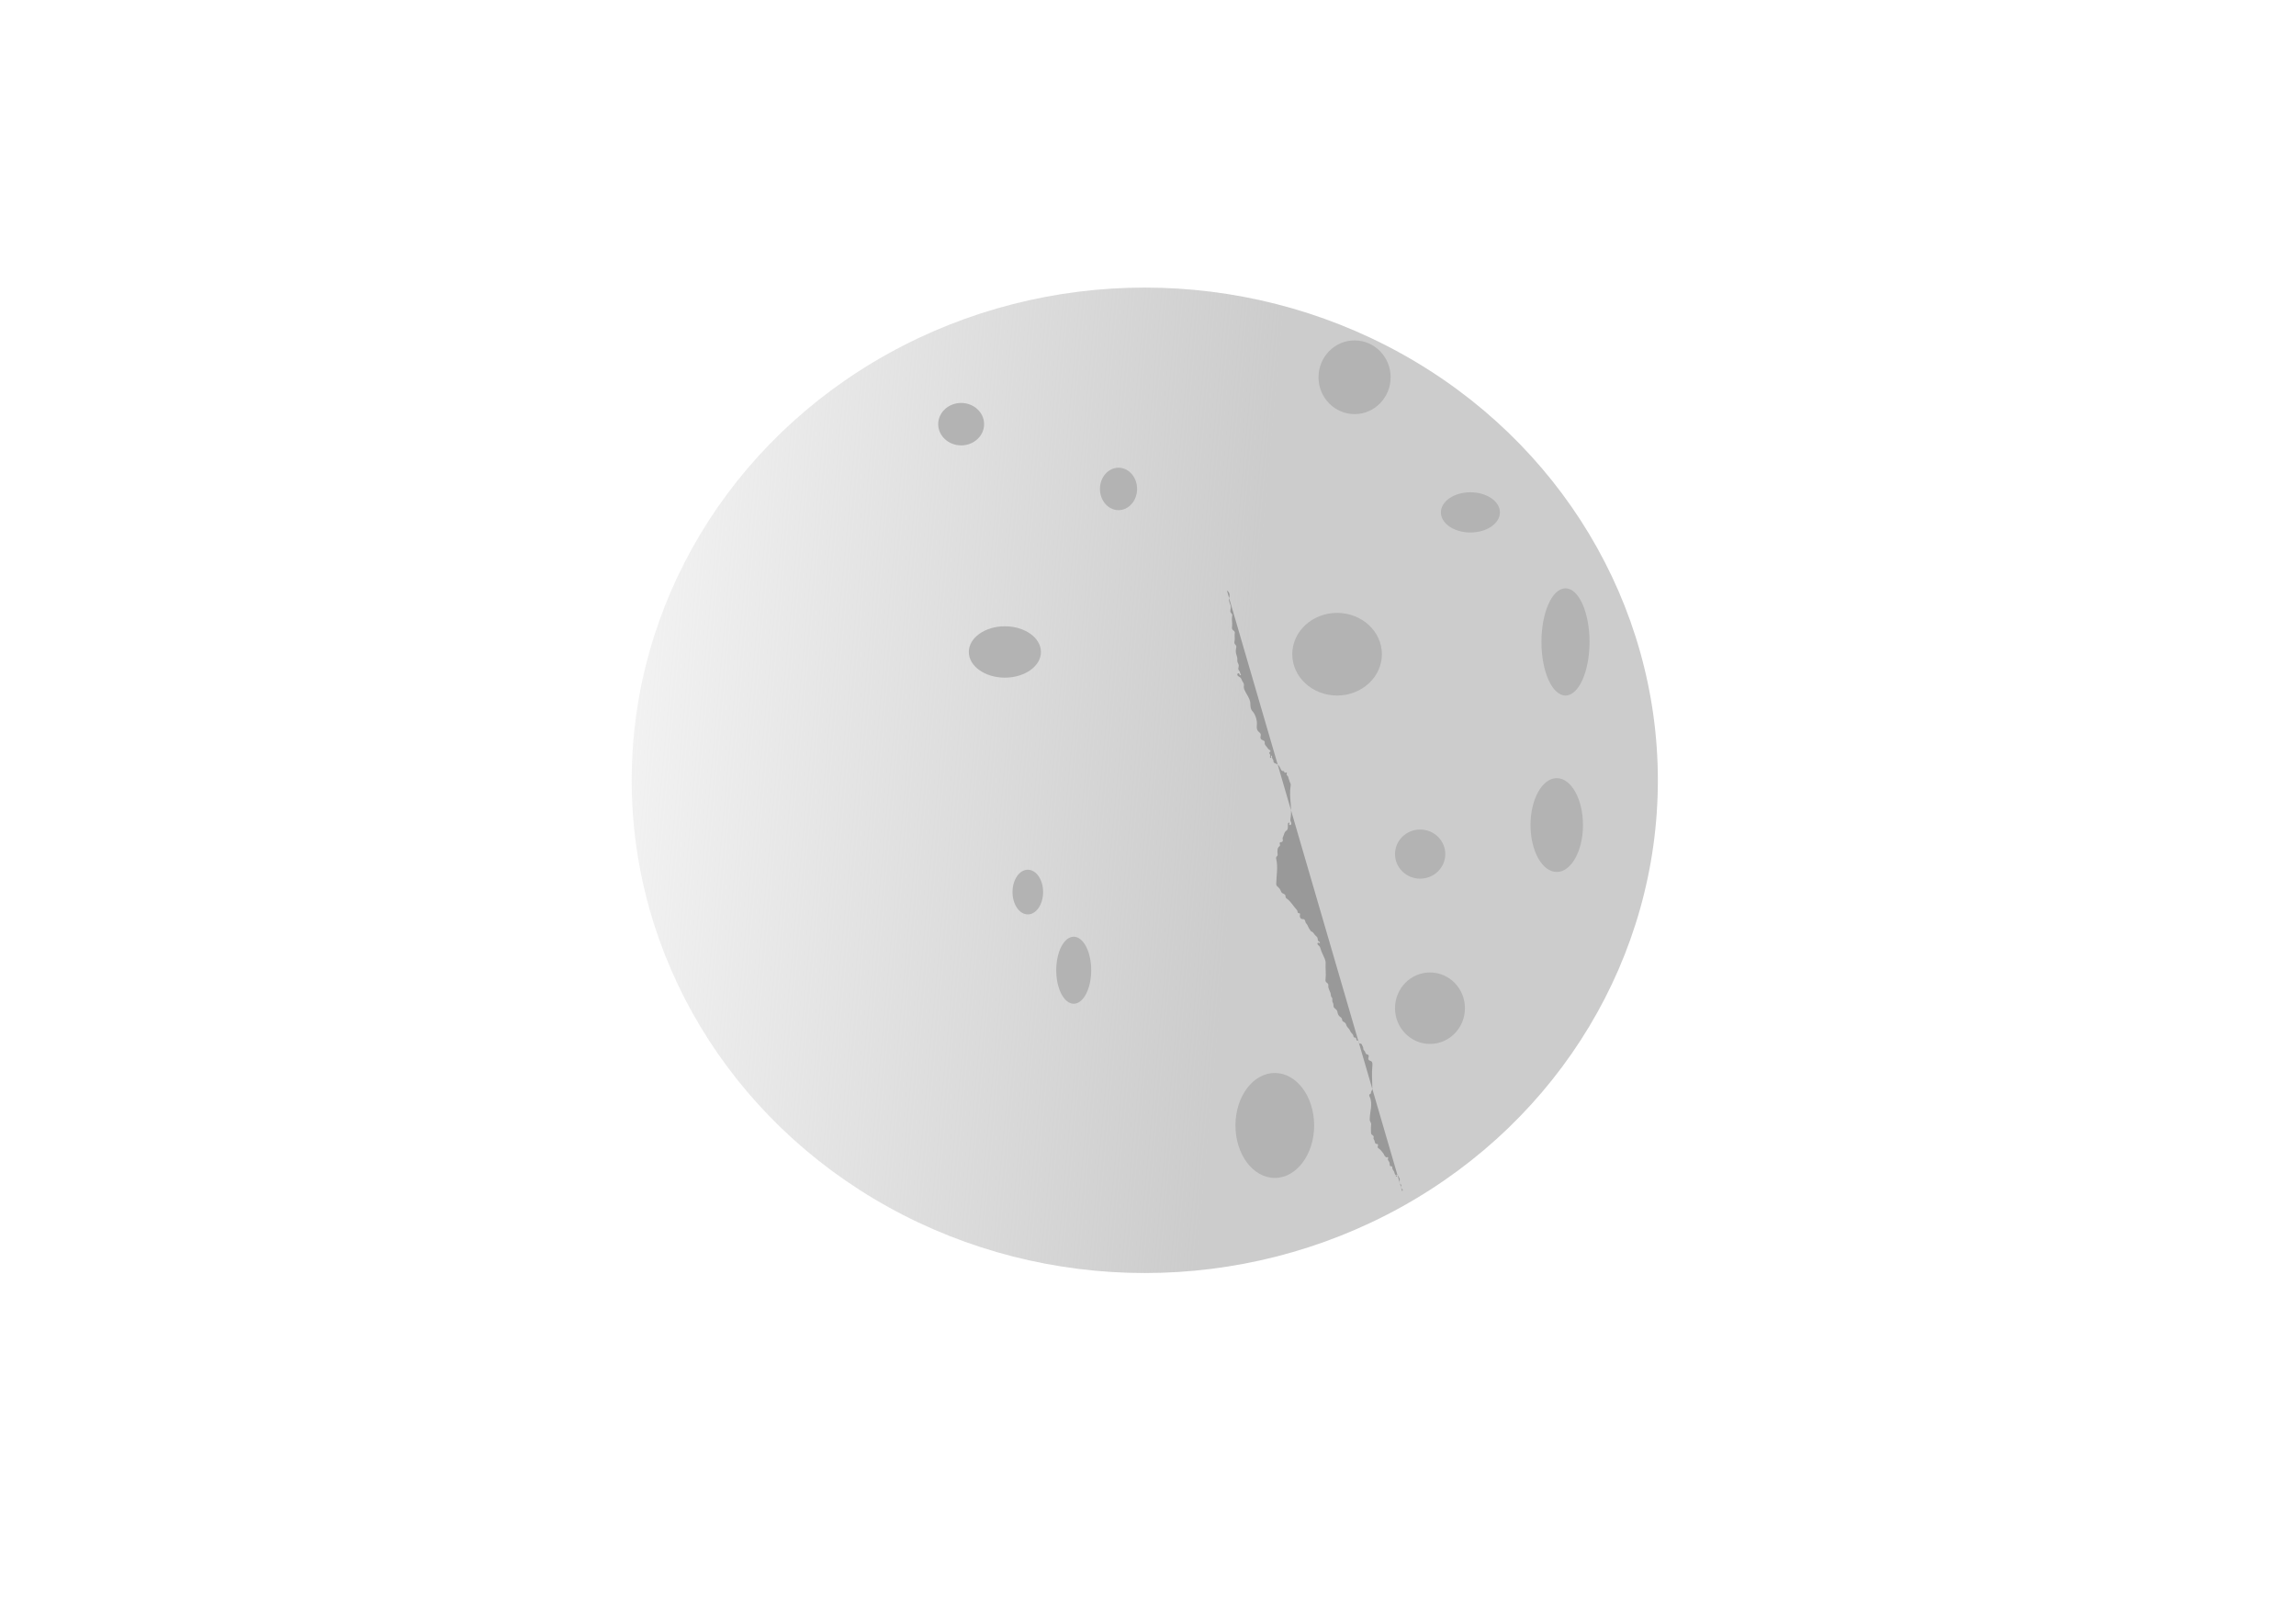<?xml version="1.0" encoding="UTF-8" standalone="no"?>
<!-- Created with Inkscape (http://www.inkscape.org/) -->

<svg
   xmlns:dc="http://purl.org/dc/elements/1.1/"
   xmlns:cc="http://creativecommons.org/ns#"
   xmlns:rdf="http://www.w3.org/1999/02/22-rdf-syntax-ns#"
   xmlns:svg="http://www.w3.org/2000/svg"
   xmlns="http://www.w3.org/2000/svg"
   xmlns:xlink="http://www.w3.org/1999/xlink"
   xmlns:sodipodi="http://sodipodi.sourceforge.net/DTD/sodipodi-0.dtd"
   xmlns:inkscape="http://www.inkscape.org/namespaces/inkscape"
   width="297mm"
   height="210mm"
   viewBox="0 0 297 210"
   version="1.1"
   id="svg8"
   inkscape:version="0.92.2 (5c3e80d, 2017-08-06)"
   sodipodi:docname="luna.svg">
  <defs
     id="defs2">
    <inkscape:path-effect
       effect="spiro"
       id="path-effect878"
       is_visible="true" />
    <inkscape:path-effect
       effect="simplify"
       id="path-effect876"
       is_visible="true"
       steps="1"
       threshold="0"
       smooth_angles="360"
       helper_size="0"
       simplify_individual_paths="false"
       simplify_just_coalesce="false"
       simplifyindividualpaths="false"
       simplifyJustCoalesce="false" />
    <linearGradient
       inkscape:collect="always"
       id="linearGradient870">
      <stop
         style="stop-color:#cccccc;stop-opacity:1;"
         offset="0"
         id="stop866" />
      <stop
         style="stop-color:#cccccc;stop-opacity:0;"
         offset="1"
         id="stop868" />
    </linearGradient>
    <linearGradient
       inkscape:collect="always"
       xlink:href="#linearGradient870"
       id="linearGradient872"
       x1="133.16"
       y1="121.878"
       x2="62.725"
       y2="115.33"
       gradientUnits="userSpaceOnUse"
       gradientTransform="matrix(1.511,0,0,1.544,-40.637,0.616)" />
  </defs>
  <sodipodi:namedview
     id="base"
     pagecolor="#ffffff"
     bordercolor="#666666"
     borderopacity="1.0"
     inkscape:pageopacity="0.0"
     inkscape:pageshadow="2"
     inkscape:zoom="0.35355339"
     inkscape:cx="653.19959"
     inkscape:cy="642.50198"
     inkscape:document-units="mm"
     inkscape:current-layer="layer1"
     showgrid="false"
     inkscape:window-width="1366"
     inkscape:window-height="705"
     inkscape:window-x="-8"
     inkscape:window-y="-8"
     inkscape:window-maximized="1" />
  <g
     inkscape:label="Capa 1"
     inkscape:groupmode="layer"
     id="layer1"
     transform="translate(0,-87)">
    <ellipse
       style="opacity:1;fill:url(#linearGradient872);fill-opacity:1;fill-rule:nonzero;stroke:none;stroke-width:0.265;stroke-linecap:round;stroke-linejoin:round;stroke-miterlimit:4;stroke-dasharray:none;stroke-dashoffset:0;stroke-opacity:1;paint-order:markers fill stroke"
       id="path815"
       cx="148.082"
       cy="187.92"
       rx="66.371"
       ry="63.726" />
    <ellipse
       style="opacity:1;fill:#b3b3b3;fill-opacity:1;fill-rule:nonzero;stroke:none;stroke-width:0.265;stroke-linecap:round;stroke-linejoin:round;stroke-miterlimit:4;stroke-dasharray:none;stroke-dashoffset:0;stroke-opacity:1;paint-order:markers fill stroke"
       id="path823"
       cx="132.954"
       cy="202.374"
       rx="1.979"
       ry="2.889" />
    <ellipse
       style="opacity:1;fill:#b3b3b3;fill-opacity:1;fill-rule:nonzero;stroke:none;stroke-width:0.265;stroke-linecap:round;stroke-linejoin:round;stroke-miterlimit:4;stroke-dasharray:none;stroke-dashoffset:0;stroke-opacity:1;paint-order:markers fill stroke"
       id="path825"
       cx="172.959"
       cy="171.611"
       rx="5.796"
       ry="5.344" />
    <ellipse
       style="opacity:1;fill:#b3b3b3;fill-opacity:1;fill-rule:nonzero;stroke:none;stroke-width:0.265;stroke-linecap:round;stroke-linejoin:round;stroke-miterlimit:4;stroke-dasharray:none;stroke-dashoffset:0;stroke-opacity:1;paint-order:markers fill stroke"
       id="path827"
       cx="184.975"
       cy="217.394"
       rx="4.524"
       ry="4.622" />
    <ellipse
       style="opacity:1;fill:#b3b3b3;fill-opacity:1;fill-rule:nonzero;stroke:none;stroke-width:0.265;stroke-linecap:round;stroke-linejoin:round;stroke-miterlimit:4;stroke-dasharray:none;stroke-dashoffset:0;stroke-opacity:1;paint-order:markers fill stroke"
       id="path829"
       cx="202.504"
       cy="170.022"
       rx="3.11"
       ry="6.932" />
    <ellipse
       style="opacity:1;fill:#b3b3b3;fill-opacity:1;fill-rule:nonzero;stroke:none;stroke-width:0.265;stroke-linecap:round;stroke-linejoin:round;stroke-miterlimit:4;stroke-dasharray:none;stroke-dashoffset:0;stroke-opacity:1;paint-order:markers fill stroke"
       id="path831"
       cx="183.703"
       cy="197.463"
       rx="3.251"
       ry="3.177" />
    <ellipse
       style="opacity:1;fill:#b3b3b3;fill-opacity:1;fill-rule:nonzero;stroke:none;stroke-width:0.265;stroke-linecap:round;stroke-linejoin:round;stroke-miterlimit:4;stroke-dasharray:none;stroke-dashoffset:0;stroke-opacity:1;paint-order:markers fill stroke"
       id="path833"
       cx="138.891"
       cy="212.484"
       rx="2.262"
       ry="4.333" />
    <ellipse
       style="opacity:1;fill:#b3b3b3;fill-opacity:1;fill-rule:nonzero;stroke:none;stroke-width:0.265;stroke-linecap:round;stroke-linejoin:round;stroke-miterlimit:4;stroke-dasharray:none;stroke-dashoffset:0;stroke-opacity:1;paint-order:markers fill stroke"
       id="path838"
       cx="144.687"
       cy="150.236"
       rx="2.403"
       ry="2.744" />
    <ellipse
       style="opacity:1;fill:#b3b3b3;fill-opacity:1;fill-rule:nonzero;stroke:none;stroke-width:0.265;stroke-linecap:round;stroke-linejoin:round;stroke-miterlimit:4;stroke-dasharray:none;stroke-dashoffset:0;stroke-opacity:1;paint-order:markers fill stroke"
       id="path840"
       cx="190.205"
       cy="153.269"
       rx="3.817"
       ry="2.6" />
    <ellipse
       style="opacity:1;fill:#b3b3b3;fill-opacity:1;fill-rule:nonzero;stroke:none;stroke-width:0.265;stroke-linecap:round;stroke-linejoin:round;stroke-miterlimit:4;stroke-dasharray:none;stroke-dashoffset:0;stroke-opacity:1;paint-order:markers fill stroke"
       id="path842"
       cx="129.986"
       cy="171.322"
       rx="4.665"
       ry="3.322" />
    <ellipse
       style="opacity:1;fill:#b3b3b3;fill-opacity:1;fill-rule:nonzero;stroke:none;stroke-width:0.265;stroke-linecap:round;stroke-linejoin:round;stroke-miterlimit:4;stroke-dasharray:none;stroke-dashoffset:0;stroke-opacity:1;paint-order:markers fill stroke"
       id="path847"
       cx="164.902"
       cy="232.559"
       rx="5.089"
       ry="6.788" />
    <ellipse
       style="opacity:1;fill:#b3b3b3;fill-opacity:1;fill-rule:nonzero;stroke:none;stroke-width:0.265;stroke-linecap:round;stroke-linejoin:round;stroke-miterlimit:4;stroke-dasharray:none;stroke-dashoffset:0;stroke-opacity:1;paint-order:markers fill stroke"
       id="path852"
       cx="201.373"
       cy="193.708"
       rx="3.393"
       ry="6.066" />
    <ellipse
       style="opacity:1;fill:#b3b3b3;fill-opacity:1;fill-rule:nonzero;stroke:none;stroke-width:0.265;stroke-linecap:round;stroke-linejoin:round;stroke-miterlimit:4;stroke-dasharray:none;stroke-dashoffset:0;stroke-opacity:1;paint-order:markers fill stroke"
       id="path854"
       cx="124.331"
       cy="141.859"
       rx="2.969"
       ry="2.744" />
    <ellipse
       style="opacity:1;fill:#b3b3b3;fill-opacity:1;fill-rule:nonzero;stroke:none;stroke-width:0.265;stroke-linecap:round;stroke-linejoin:round;stroke-miterlimit:4;stroke-dasharray:none;stroke-dashoffset:0;stroke-opacity:1;paint-order:markers fill stroke"
       id="path856"
       cx="175.221"
       cy="135.793"
       rx="4.665"
       ry="4.766" />
    <path
       style="fill:#999999;fill-opacity:1;stroke:none;stroke-width:0.265px;stroke-linecap:butt;stroke-linejoin:miter;stroke-opacity:1"
       d="m 158.707,163.37 c 0.124,0.074 0.224,0.186 0.285,0.317 0.06,0.131 0.08,0.281 0.055,0.423 -0.012,0.068 -0.034,0.135 -0.048,0.203 -0.045,0.213 -0.018,0.438 0.053,0.644 0.061,0.177 0.153,0.347 0.16,0.534 0.004,0.128 -0.033,0.253 -0.052,0.379 -0.01,0.063 -0.015,0.127 -0.009,0.191 0.006,0.064 0.025,0.127 0.06,0.18 0.027,0.042 0.064,0.076 0.098,0.112 0.034,0.036 0.066,0.077 0.081,0.124 0.011,0.036 0.012,0.074 0.008,0.112 -0.004,0.037 -0.012,0.074 -0.019,0.111 -0.077,0.423 0.045,0.859 -5.5e-4,1.287 -0.007,0.068 -0.019,0.136 -0.02,0.204 -9.8e-4,0.068 0.009,0.138 0.043,0.198 0.04,0.071 0.109,0.12 0.173,0.171 0.032,0.025 0.063,0.052 0.09,0.083 0.027,0.031 0.048,0.067 0.059,0.106 0.01,0.035 0.01,0.073 0.007,0.109 -0.003,0.036 -0.01,0.072 -0.015,0.109 -0.037,0.264 0.03,0.535 -0.002,0.8 -0.01,0.086 -0.031,0.171 -0.038,0.257 -0.007,0.086 0.001,0.177 0.045,0.252 0.024,0.041 0.056,0.075 0.088,0.11 0.032,0.035 0.064,0.07 0.085,0.112 0.031,0.062 0.036,0.134 0.029,0.202 -0.007,0.069 -0.025,0.136 -0.039,0.203 -0.037,0.178 -0.042,0.364 -0.009,0.543 0.047,0.258 0.174,0.502 0.183,0.764 0.004,0.133 -0.022,0.269 0.011,0.397 0.034,0.133 0.129,0.245 0.158,0.38 0.019,0.087 0.01,0.178 -0.007,0.265 -0.013,0.064 -0.03,0.128 -0.036,0.193 -0.007,0.065 -0.002,0.133 0.026,0.192 0.019,0.041 0.049,0.075 0.078,0.109 0.029,0.034 0.059,0.068 0.079,0.108 0.019,0.039 0.029,0.082 0.038,0.125 0.01,0.043 0.019,0.086 0.04,0.125 0.02,0.039 0.051,0.073 0.065,0.115 0.007,0.021 0.009,0.044 0.004,0.065 -0.003,0.011 -0.008,0.021 -0.015,0.029 -0.007,0.009 -0.016,0.015 -0.026,0.019 -0.017,0.006 -0.035,0.005 -0.052,-0.001 -0.016,-0.007 -0.03,-0.018 -0.042,-0.032 -0.022,-0.028 -0.033,-0.062 -0.046,-0.095 -0.01,-0.024 -0.021,-0.048 -0.037,-0.069 -0.016,-0.021 -0.036,-0.038 -0.06,-0.048 -0.035,-0.014 -0.076,-0.01 -0.108,0.009 -0.033,0.018 -0.057,0.05 -0.069,0.086 -0.012,0.035 -0.012,0.075 -0.002,0.111 0.009,0.036 0.028,0.07 0.051,0.099 0.047,0.058 0.112,0.099 0.177,0.136 0.065,0.038 0.132,0.074 0.184,0.127 0.056,0.057 0.094,0.129 0.125,0.203 0.031,0.073 0.057,0.15 0.094,0.22 0.037,0.07 0.084,0.134 0.126,0.201 0.042,0.067 0.08,0.139 0.093,0.217 0.018,0.107 -0.009,0.215 -0.013,0.323 -0.008,0.233 0.096,0.454 0.208,0.658 0.173,0.317 0.372,0.622 0.509,0.957 0.059,0.143 0.106,0.292 0.122,0.446 0.01,0.093 0.008,0.187 0.011,0.281 0.007,0.272 0.056,0.554 0.219,0.771 0.048,0.063 0.104,0.119 0.154,0.18 0.124,0.151 0.209,0.331 0.279,0.514 0.122,0.317 0.205,0.654 0.195,0.993 -0.004,0.152 -0.027,0.304 -0.021,0.456 0.007,0.183 0.06,0.37 0.182,0.507 0.057,0.063 0.126,0.114 0.188,0.171 0.062,0.058 0.119,0.126 0.14,0.208 0.022,0.085 0.003,0.173 -0.014,0.259 -0.017,0.086 -0.033,0.175 -0.007,0.259 0.023,0.073 0.077,0.132 0.138,0.177 0.062,0.044 0.132,0.075 0.202,0.106 0.037,0.017 0.075,0.034 0.109,0.057 0.034,0.024 0.063,0.054 0.079,0.092 0.015,0.037 0.017,0.077 0.015,0.117 -0.002,0.04 -0.008,0.079 -0.006,0.119 0.004,0.097 0.051,0.187 0.108,0.265 0.058,0.078 0.127,0.147 0.185,0.224 0.078,0.103 0.14,0.223 0.246,0.298 0.055,0.039 0.12,0.065 0.167,0.114 0.023,0.025 0.041,0.055 0.045,0.089 0.002,0.017 0.001,0.034 -0.004,0.05 -0.005,0.016 -0.014,0.031 -0.027,0.042 -0.014,0.012 -0.031,0.02 -0.048,0.027 -0.017,0.007 -0.034,0.015 -0.048,0.027 -0.013,0.011 -0.022,0.026 -0.028,0.042 -0.006,0.016 -0.008,0.033 -0.007,0.05 0.002,0.034 0.016,0.066 0.033,0.096 0.017,0.029 0.038,0.057 0.057,0.085 0.018,0.029 0.034,0.06 0.039,0.094 0.006,0.042 -0.004,0.084 -0.016,0.124 -0.012,0.04 -0.026,0.081 -0.027,0.123 -6.5e-4,0.021 0.002,0.042 0.009,0.062 0.007,0.02 0.02,0.038 0.036,0.05 0.017,0.013 0.038,0.02 0.059,0.018 0.021,-0.002 0.041,-0.013 0.052,-0.031 0.006,-0.009 0.01,-0.021 0.011,-0.032 0.001,-0.011 2.3e-4,-0.023 -0.002,-0.034 -0.005,-0.022 -0.015,-0.043 -0.024,-0.063 -0.009,-0.021 -0.017,-0.042 -0.018,-0.065 -3.4e-4,-0.011 0.001,-0.023 0.005,-0.033 0.004,-0.011 0.011,-0.02 0.02,-0.027 0.009,-0.006 0.019,-0.01 0.03,-0.011 0.011,-9e-4 0.022,0.001 0.032,0.005 0.02,0.008 0.035,0.025 0.045,0.044 0.01,0.019 0.014,0.041 0.015,0.062 0.001,0.021 4.3e-4,0.043 2.8e-4,0.064 -4.9e-4,0.068 0.009,0.138 0.039,0.2 0.019,0.039 0.046,0.073 0.072,0.108 0.025,0.035 0.05,0.072 0.062,0.114 0.011,0.038 0.012,0.078 0.013,0.118 0.001,0.04 0.003,0.08 0.017,0.117 0.013,0.035 0.036,0.065 0.064,0.09 0.028,0.025 0.06,0.043 0.094,0.059 0.068,0.03 0.141,0.047 0.21,0.075 0.125,0.052 0.232,0.142 0.316,0.248 0.084,0.106 0.148,0.227 0.202,0.352 0.032,0.073 0.062,0.148 0.109,0.212 0.024,0.032 0.052,0.061 0.085,0.084 0.033,0.023 0.071,0.038 0.11,0.043 0.03,0.003 0.059,7.7e-4 0.089,0.004 0.015,0.001 0.03,0.004 0.043,0.01 0.014,0.006 0.026,0.014 0.036,0.026 0.009,0.011 0.015,0.025 0.019,0.04 0.004,0.014 0.006,0.029 0.008,0.044 0.002,0.015 0.005,0.029 0.01,0.043 0.005,0.014 0.013,0.027 0.024,0.037 0.009,0.008 0.021,0.013 0.032,0.015 0.012,0.003 0.024,0.003 0.036,0.001 0.024,-0.003 0.046,-0.013 0.069,-0.022 0.022,-0.01 0.045,-0.019 0.069,-0.022 0.012,-0.002 0.024,-0.001 0.036,0.001 0.012,0.003 0.023,0.008 0.032,0.016 0.015,0.013 0.024,0.034 0.026,0.054 0.002,0.02 -0.002,0.041 -0.008,0.06 -0.006,0.019 -0.015,0.038 -0.021,0.057 -0.007,0.019 -0.012,0.039 -0.013,0.06 -5.1e-4,0.029 0.01,0.058 0.025,0.083 0.015,0.025 0.035,0.046 0.056,0.067 0.035,0.035 0.073,0.069 0.099,0.112 0.022,0.036 0.034,0.078 0.043,0.119 0.009,0.041 0.015,0.084 0.026,0.124 0.024,0.09 0.07,0.173 0.1,0.262 0.025,0.076 0.038,0.155 0.068,0.229 0.031,0.076 0.08,0.145 0.103,0.224 0.034,0.114 0.011,0.237 -0.007,0.355 -0.208,1.366 0.233,2.772 1.9e-4,4.133 -0.014,0.08 -0.03,0.162 -0.019,0.242 0.01,0.074 0.043,0.142 0.072,0.211 0.029,0.069 0.055,0.141 0.051,0.216 -0.002,0.037 -0.012,0.074 -0.032,0.106 -0.02,0.032 -0.049,0.058 -0.085,0.07 -0.035,0.012 -0.076,0.01 -0.108,-0.008 -0.016,-0.009 -0.03,-0.022 -0.04,-0.038 -0.01,-0.016 -0.015,-0.034 -0.016,-0.053 -2.4e-4,-0.018 0.005,-0.036 0.011,-0.053 0.006,-0.017 0.013,-0.034 0.019,-0.051 0.005,-0.017 0.008,-0.036 0.006,-0.054 -0.001,-0.009 -0.004,-0.018 -0.009,-0.026 -0.004,-0.008 -0.011,-0.015 -0.018,-0.02 -0.009,-0.006 -0.019,-0.009 -0.029,-0.01 -0.01,-8.7e-4 -0.021,4.9e-4 -0.031,0.003 -0.024,0.006 -0.046,0.021 -0.063,0.039 -0.017,0.018 -0.03,0.041 -0.038,0.064 -0.017,0.047 -0.018,0.099 -0.018,0.149 0.001,0.127 0.01,0.255 0.001,0.382 -0.004,0.061 -0.012,0.122 -0.03,0.18 -0.018,0.058 -0.047,0.114 -0.088,0.159 -0.05,0.054 -0.115,0.09 -0.169,0.14 -0.082,0.075 -0.134,0.178 -0.172,0.283 -0.038,0.105 -0.065,0.213 -0.108,0.316 -0.025,0.061 -0.056,0.119 -0.079,0.18 -0.023,0.061 -0.039,0.127 -0.034,0.192 0.006,0.067 0.034,0.13 0.035,0.197 0.001,0.056 -0.018,0.112 -0.052,0.156 -0.035,0.044 -0.086,0.075 -0.141,0.085 -0.029,0.005 -0.059,0.005 -0.089,0.008 -0.03,0.003 -0.06,0.011 -0.084,0.029 -0.026,0.021 -0.041,0.053 -0.046,0.087 -0.004,0.033 8.8e-4,0.067 0.009,0.099 0.008,0.033 0.019,0.064 0.026,0.097 0.007,0.033 0.011,0.067 0.004,0.1 -0.01,0.047 -0.041,0.087 -0.075,0.121 -0.035,0.034 -0.073,0.062 -0.106,0.098 -0.055,0.059 -0.091,0.135 -0.113,0.213 -0.021,0.078 -0.029,0.16 -0.033,0.241 -0.007,0.13 -0.005,0.261 0.012,0.391 0.005,0.042 0.012,0.083 0.013,0.125 0.001,0.042 -0.004,0.085 -0.02,0.123 -0.019,0.044 -0.054,0.081 -0.087,0.116 -0.033,0.035 -0.067,0.072 -0.084,0.118 -0.014,0.038 -0.016,0.079 -0.012,0.119 0.004,0.04 0.014,0.079 0.023,0.118 0.244,1.03 0.014,2.105 -2.7e-4,3.163 -0.001,0.08 -2.5e-4,0.162 0.034,0.234 0.022,0.046 0.056,0.085 0.093,0.12 0.037,0.035 0.078,0.065 0.117,0.098 0.14,0.121 0.25,0.276 0.323,0.446 0.022,0.05 0.04,0.102 0.064,0.152 0.023,0.05 0.052,0.098 0.091,0.136 0.07,0.069 0.165,0.102 0.254,0.145 0.044,0.021 0.087,0.045 0.124,0.077 0.037,0.032 0.068,0.073 0.083,0.119 0.012,0.038 0.013,0.079 0.014,0.119 7.6e-4,0.04 0.002,0.081 0.013,0.119 0.015,0.049 0.048,0.091 0.086,0.126 0.038,0.035 0.081,0.064 0.122,0.094 0.465,0.338 0.748,0.866 1.134,1.291 0.073,0.08 0.152,0.161 0.183,0.265 0.015,0.052 0.018,0.107 0.032,0.158 0.007,0.026 0.018,0.051 0.034,0.073 0.016,0.022 0.037,0.04 0.062,0.05 0.028,0.011 0.06,0.01 0.09,0.01 0.015,4.5e-4 0.03,0.001 0.045,0.005 0.015,0.003 0.029,0.009 0.042,0.018 0.015,0.011 0.027,0.028 0.033,0.046 0.007,0.018 0.009,0.037 0.008,0.057 -0.001,0.038 -0.014,0.075 -0.022,0.113 -0.025,0.11 -0.015,0.231 0.04,0.33 0.027,0.05 0.065,0.094 0.111,0.127 0.046,0.033 0.1,0.055 0.157,0.061 0.032,0.004 0.065,0.002 0.098,0.003 0.033,3.6e-4 0.066,0.002 0.097,0.013 0.044,0.015 0.082,0.045 0.11,0.083 0.028,0.037 0.048,0.08 0.063,0.124 0.03,0.088 0.044,0.183 0.088,0.265 0.042,0.077 0.107,0.138 0.158,0.209 0.103,0.143 0.142,0.323 0.236,0.472 0.048,0.077 0.111,0.145 0.153,0.226 0.024,0.047 0.042,0.098 0.077,0.137 0.027,0.03 0.062,0.051 0.098,0.068 0.036,0.018 0.073,0.032 0.108,0.052 0.081,0.047 0.143,0.121 0.197,0.197 0.054,0.076 0.103,0.157 0.167,0.226 0.051,0.055 0.11,0.101 0.165,0.152 0.055,0.051 0.107,0.107 0.138,0.176 0.033,0.073 0.039,0.156 0.049,0.235 0.005,0.038 0.011,0.076 0.023,0.113 0.012,0.036 0.031,0.071 0.059,0.098 0.024,0.023 0.054,0.04 0.083,0.056 0.029,0.017 0.058,0.034 0.081,0.059 0.011,0.013 0.02,0.027 0.026,0.043 0.006,0.016 0.008,0.033 0.005,0.05 -0.003,0.017 -0.011,0.032 -0.024,0.043 -0.013,0.011 -0.03,0.017 -0.046,0.015 -0.018,-0.002 -0.035,-0.013 -0.049,-0.024 -0.014,-0.012 -0.028,-0.025 -0.044,-0.033 -0.023,-0.012 -0.051,-0.013 -0.076,-0.004 -0.025,0.009 -0.045,0.026 -0.059,0.048 -0.014,0.022 -0.021,0.048 -0.021,0.074 -4.2e-4,0.026 0.005,0.052 0.015,0.076 0.02,0.048 0.056,0.087 0.095,0.122 0.038,0.035 0.08,0.066 0.116,0.104 0.056,0.059 0.095,0.132 0.125,0.208 0.03,0.076 0.051,0.154 0.075,0.232 0.126,0.405 0.334,0.778 0.497,1.169 0.066,0.158 0.125,0.322 0.137,0.493 0.007,0.095 -6.4e-4,0.19 -0.005,0.285 -0.028,0.607 0.073,1.218 -8.5e-4,1.822 -0.009,0.071 -0.02,0.142 -0.019,0.214 0.001,0.072 0.015,0.145 0.054,0.205 0.041,0.065 0.106,0.11 0.166,0.157 0.03,0.024 0.059,0.049 0.085,0.077 0.025,0.029 0.046,0.062 0.058,0.098 0.011,0.034 0.013,0.071 0.011,0.107 -0.001,0.036 -0.006,0.072 -0.007,0.108 -0.009,0.195 0.065,0.383 0.144,0.562 0.079,0.178 0.165,0.359 0.184,0.553 0.008,0.078 0.004,0.16 0.036,0.232 0.018,0.04 0.045,0.075 0.071,0.11 0.027,0.035 0.054,0.07 0.07,0.111 0.023,0.059 0.023,0.124 0.018,0.187 -0.005,0.063 -0.013,0.126 -0.005,0.189 0.009,0.073 0.041,0.142 0.072,0.209 0.031,0.067 0.064,0.135 0.075,0.208 0.008,0.053 0.005,0.106 0.004,0.16 -0.001,0.053 -4.9e-4,0.107 0.015,0.159 0.025,0.083 0.085,0.15 0.15,0.206 0.065,0.056 0.137,0.105 0.197,0.167 0.067,0.07 0.118,0.157 0.144,0.25 0.021,0.076 0.027,0.155 0.045,0.232 0.035,0.146 0.115,0.282 0.226,0.383 0.06,0.054 0.128,0.099 0.189,0.152 0.061,0.053 0.116,0.118 0.138,0.195 0.011,0.04 0.014,0.082 0.018,0.123 0.005,0.041 0.012,0.083 0.033,0.119 0.018,0.032 0.045,0.057 0.075,0.078 0.03,0.021 0.062,0.038 0.094,0.055 0.085,0.046 0.169,0.098 0.227,0.174 0.042,0.054 0.069,0.118 0.092,0.182 0.024,0.064 0.044,0.13 0.076,0.19 0.087,0.168 0.249,0.286 0.351,0.446 0.077,0.122 0.118,0.264 0.204,0.38 0.046,0.063 0.104,0.115 0.157,0.172 0.053,0.057 0.103,0.12 0.127,0.194 0.017,0.051 0.02,0.105 0.035,0.157 0.007,0.026 0.018,0.051 0.033,0.073 0.015,0.022 0.036,0.041 0.06,0.051 0.03,0.013 0.063,0.013 0.095,0.014 0.032,0.001 0.066,0.004 0.094,0.02 0.028,0.017 0.047,0.046 0.058,0.077 0.01,0.031 0.013,0.064 0.016,0.097 0.003,0.033 0.005,0.066 0.016,0.097 0.01,0.031 0.029,0.061 0.057,0.077 0.027,0.016 0.059,0.019 0.09,0.021 0.031,0.002 0.063,0.005 0.09,0.02 0.028,0.016 0.048,0.044 0.06,0.074 0.012,0.03 0.017,0.063 0.021,0.095 0.004,0.032 0.008,0.065 0.019,0.095 0.011,0.031 0.029,0.06 0.056,0.077 0.029,0.019 0.066,0.023 0.1,0.025 0.035,0.002 0.071,0.002 0.103,0.014 0.022,0.008 0.043,0.022 0.06,0.039 0.017,0.017 0.031,0.037 0.043,0.058 0.024,0.042 0.039,0.088 0.058,0.132 0.022,0.05 0.051,0.097 0.076,0.145 0.025,0.049 0.047,0.1 0.056,0.154 0.006,0.039 0.005,0.078 0.006,0.117 0.001,0.039 0.004,0.079 0.019,0.115 0.017,0.044 0.049,0.081 0.082,0.115 0.033,0.034 0.068,0.067 0.094,0.106 0.036,0.054 0.052,0.118 0.073,0.18 0.021,0.061 0.048,0.124 0.099,0.164 0.043,0.035 0.098,0.05 0.151,0.066 0.026,0.008 0.052,0.018 0.077,0.031 0.025,0.013 0.047,0.029 0.065,0.051 0.022,0.027 0.034,0.061 0.039,0.095 0.005,0.034 0.002,0.07 -0.004,0.104 -0.012,0.068 -0.038,0.134 -0.046,0.203 -0.005,0.05 -0.001,0.1 0.015,0.147 0.016,0.047 0.045,0.09 0.084,0.121 0.042,0.034 0.094,0.052 0.144,0.07 0.051,0.017 0.103,0.035 0.146,0.066 0.042,0.03 0.074,0.073 0.097,0.119 0.022,0.047 0.035,0.097 0.042,0.148 0.017,0.122 0.003,0.245 -0.008,0.367 -0.085,0.928 -0.014,1.862 1.9e-4,2.793 0.001,0.081 0.002,0.164 -0.022,0.241 -0.018,0.06 -0.051,0.115 -0.081,0.17 -0.03,0.055 -0.059,0.113 -0.068,0.175 -0.005,0.031 -0.005,0.062 -0.009,0.093 -0.005,0.031 -0.014,0.062 -0.036,0.085 -0.018,0.019 -0.042,0.031 -0.066,0.041 -0.024,0.01 -0.048,0.02 -0.069,0.037 -0.023,0.019 -0.039,0.046 -0.047,0.076 -0.008,0.029 -0.008,0.06 -0.003,0.09 0.01,0.06 0.039,0.114 0.065,0.168 0.206,0.434 0.215,0.935 0.165,1.413 -0.05,0.478 -0.155,0.95 -0.165,1.43 -0.002,0.081 -4.7e-4,0.163 0.022,0.241 0.018,0.064 0.051,0.123 0.081,0.182 0.03,0.059 0.06,0.12 0.072,0.185 0.017,0.087 0.002,0.177 -0.007,0.265 -0.03,0.286 -0.005,0.574 -0.001,0.861 5.9e-4,0.041 7.7e-4,0.081 0.006,0.121 0.005,0.04 0.016,0.08 0.036,0.115 0.02,0.035 0.049,0.063 0.08,0.088 0.031,0.025 0.064,0.047 0.096,0.071 0.032,0.024 0.063,0.05 0.087,0.081 0.024,0.032 0.042,0.069 0.045,0.109 0.002,0.034 -0.006,0.067 -0.015,0.1 -0.009,0.033 -0.018,0.066 -0.018,0.1 4.9e-4,0.047 0.02,0.092 0.043,0.133 0.024,0.041 0.051,0.079 0.072,0.121 0.035,0.072 0.047,0.153 0.065,0.231 0.011,0.048 0.025,0.096 0.05,0.138 0.025,0.042 0.064,0.078 0.112,0.091 0.031,0.009 0.064,0.007 0.096,0.008 0.032,8e-4 0.066,0.004 0.093,0.022 0.015,0.01 0.028,0.023 0.037,0.039 0.009,0.015 0.015,0.033 0.018,0.05 0.006,0.035 8.6e-4,0.072 -0.008,0.106 -0.009,0.035 -0.021,0.069 -0.029,0.103 -0.008,0.035 -0.013,0.071 -0.006,0.106 0.01,0.051 0.044,0.095 0.083,0.129 0.039,0.034 0.085,0.06 0.127,0.09 0.188,0.131 0.317,0.327 0.461,0.505 0.059,0.073 0.122,0.146 0.155,0.234 0.01,0.026 0.017,0.052 0.026,0.078 0.009,0.026 0.021,0.051 0.039,0.072 0.028,0.032 0.068,0.051 0.096,0.083 0.018,0.02 0.03,0.043 0.044,0.066 0.015,0.022 0.033,0.043 0.058,0.052 0.019,0.007 0.04,0.007 0.06,0.003 0.02,-0.004 0.039,-0.011 0.058,-0.017 0.019,-0.006 0.038,-0.013 0.059,-0.014 0.02,-0.001 0.041,0.002 0.058,0.014 0.018,0.012 0.029,0.032 0.033,0.053 0.004,0.021 0.002,0.043 -0.003,0.063 -0.01,0.041 -0.031,0.08 -0.037,0.122 -0.006,0.043 0.004,0.088 0.022,0.128 0.018,0.04 0.043,0.076 0.069,0.112 0.063,0.09 0.127,0.185 0.142,0.294 0.01,0.071 -0.002,0.143 0.006,0.214 0.004,0.035 0.013,0.071 0.031,0.102 0.018,0.031 0.045,0.057 0.079,0.069 0.028,0.01 0.059,0.01 0.088,0.011 0.03,0.001 0.061,0.005 0.086,0.021 0.018,0.011 0.031,0.029 0.04,0.048 0.009,0.019 0.014,0.04 0.016,0.061 0.004,0.042 -0.001,0.085 0.002,0.127 0.007,0.082 0.046,0.158 0.092,0.227 0.05,0.074 0.108,0.142 0.144,0.223 0.034,0.077 0.045,0.162 0.07,0.242 0.012,0.04 0.028,0.08 0.051,0.115 0.023,0.035 0.054,0.066 0.091,0.085 0.034,0.018 0.072,0.025 0.105,0.044 0.017,0.009 0.032,0.022 0.043,0.037 0.011,0.016 0.016,0.035 0.013,0.054 -0.002,0.011 -0.007,0.022 -0.014,0.031 -0.007,0.009 -0.017,0.016 -0.028,0.02 -0.021,0.009 -0.046,0.007 -0.067,-0.003 -0.021,-0.01 -0.037,-0.028 -0.047,-0.049 -0.01,-0.021 -0.013,-0.044 -0.011,-0.067 0.002,-0.031 0.014,-0.061 0.036,-0.083 0.014,-0.013 0.031,-0.023 0.049,-0.028 0.018,-0.005 0.038,-0.006 0.057,-0.003 0.038,0.006 0.072,0.026 0.1,0.053 0.055,0.053 0.083,0.128 0.12,0.194 0.045,0.079 0.107,0.15 0.136,0.237 0.029,0.086 0.023,0.178 0.012,0.268 -0.011,0.089 -0.028,0.179 -0.02,0.269 0.003,0.029 0.008,0.059 0.018,0.086 0.011,0.028 0.027,0.053 0.049,0.072 0.019,0.017 0.042,0.028 0.065,0.04 0.022,0.012 0.044,0.026 0.061,0.045 0.018,0.022 0.027,0.051 0.029,0.079 0.002,0.029 -0.003,0.057 -0.011,0.085 -0.015,0.055 -0.04,0.109 -0.043,0.166 -0.003,0.06 0.021,0.12 0.064,0.162 0.036,0.036 0.085,0.057 0.121,0.094 0.036,0.038 0.057,0.091 0.054,0.143 -0.002,0.052 -0.027,0.104 -0.067,0.138"
       id="path874"
       inkscape:connector-curvature="0"
       inkscape:path-effect="#path-effect876;#path-effect878"
       inkscape:original-d="m 158.70703,163.37012 c 0.64187,1.46398 0.15139,0.0599 0.33571,1.53134 0.0249,0.19974 0.13313,0.3764 0.16784,0.57425 0.006,0.0431 -0.008,0.7392 0,0.76568 0.0249,0.0855 0.13238,0.1107 0.16785,0.19142 0.0249,0.0571 0,0.12768 0,0.19142 0,0.12768 0,0.25522 0,0.38283 0,0.31904 0,0.63806 0,0.95709 0,0.12769 -0.0502,0.26869 0,0.38284 0.0707,0.16141 0.24793,0.23267 0.3357,0.38283 0.031,0.0531 0,0.12768 0,0.19142 0,0.25522 0,0.51045 0,0.76568 0,0.19141 -0.0408,0.38854 0,0.57424 0.0192,0.0876 0.1428,0.10576 0.16784,0.19142 0.0354,0.12105 0,0.25523 0,0.38285 0,0.12753 0,0.25521 0,0.38283 0,0.12768 -0.0219,0.2577 0,0.38283 0.0348,0.19786 0.12498,0.37851 0.16786,0.57427 0.0272,0.12382 -0.0354,0.26177 0,0.38283 0.0396,0.1354 0.1283,0.24748 0.16785,0.38283 0.0177,0.0605 0,0.12769 0,0.19142 0,0.12768 0,0.25523 0,0.38285 0,0.0638 -0.0249,0.13432 0,0.19141 0.0354,0.0807 0.1428,0.10576 0.16786,0.19142 0.38408,1.31407 -0.6427,-0.8916 0.16784,0.95708 0.0902,0.20578 0.26077,0.36066 0.33569,0.57426 0.0416,0.11842 0,0.25523 0,0.38284 0.0561,0.19141 0.0887,0.39378 0.16785,0.57425 0.14598,0.33277 0.34169,0.63407 0.50356,0.95709 0.0621,0.12383 0.13752,0.24442 0.16783,0.38284 0.027,0.12382 -0.0308,0.26013 0,0.38284 0.38722,1.54554 0.18426,0.42021 0.6714,1.53135 0.0792,0.18047 0.13872,0.37522 0.16786,0.57425 0.10774,0.73682 -0.18872,0.52668 0.16784,1.33993 0.0707,0.16141 0.27692,0.21527 0.33569,0.38283 0.0624,0.17774 -0.0863,0.41011 0,0.57426 0.10382,0.19727 0.36091,0.22017 0.50355,0.38284 0.0396,0.0451 -0.0177,0.13092 0,0.19141 0.0396,0.1354 0.0928,0.26869 0.16786,0.38283 0.0949,0.14436 0.24074,0.23846 0.3357,0.38285 0.50877,0.7736 0.0266,0.0909 0.16785,0.57425 0.40526,1.38653 -0.0484,-0.30179 0.33569,0.57425 0.0249,0.0571 -0.0249,0.13432 0,0.19142 0.0354,0.0807 0.13253,0.1107 0.16786,0.19141 0.0249,0.0571 -0.0396,0.14637 0,0.19143 0.0885,0.10082 0.2356,0.10576 0.3357,0.19142 0.18989,0.16242 0.33569,0.38283 0.50354,0.57426 0.11182,0.12753 0.20402,0.28273 0.33569,0.38282 0.0465,0.0354 0.12829,-0.0451 0.16784,0 0.0396,0.0451 -0.0502,0.16289 0,0.19143 0.10004,0.0571 0.23564,-0.0571 0.3357,0 0.10004,0.0571 -0.0792,0.29259 0,0.38283 0.0396,0.0451 0.1283,-0.0451 0.16786,0 0.0396,0.0451 -0.0177,0.13093 0,0.19142 0.0396,0.1354 0.1283,0.24748 0.16785,0.38283 0.0177,0.0605 -0.0249,0.13433 0,0.19142 0.0354,0.0807 0.13238,0.1107 0.16786,0.19142 0.0249,0.0571 0,0.12768 0,0.19143 0,0.0638 0,0.12768 0,0.19141 0,0.38284 0,0.76567 0,1.1485 0,0.82949 0,1.65897 0,2.48844 0,0.19142 0,0.38284 0,0.57427 0,0.0639 0.0177,0.13092 0,0.19141 -0.40528,1.38653 0.0484,-0.30179 -0.33571,0.57425 -0.0502,0.1141 0.0354,0.26178 0,0.38283 -0.20282,0.69395 -0.0796,0.13618 -0.3357,0.57427 -0.0694,0.11873 -0.11183,0.25523 -0.16786,0.38283 -0.0561,0.12768 -0.1283,0.24748 -0.16784,0.38283 -0.10337,0.35359 0.25612,0.0908 -0.16785,0.57427 -0.0396,0.0451 -0.1428,-0.0571 -0.16784,0 -0.05,0.11409 0.0354,0.26177 0,0.38283 -0.0249,0.0857 -0.11183,0.12768 -0.16785,0.19142 -0.0561,0.12768 -0.13751,0.24442 -0.16786,0.38283 -0.0271,0.12382 0,0.25523 0,0.38285 0,0.0638 0,0.12753 0,0.19141 0,0.0639 0.0249,0.13432 0,0.19142 -0.0354,0.0807 -0.13253,0.1107 -0.16783,0.19142 -0.0249,0.0571 0,0.12768 0,0.19141 0,0.0638 0,0.12768 0,0.19142 0,0.51044 0,1.02091 0,1.53134 0,0.38285 0,0.76568 0,1.14852 0,0.12768 0,0.25521 0,0.38283 0,0.0638 -0.0249,0.13432 0,0.19141 0.0354,0.0807 0.11183,0.12769 0.16783,0.19144 0.11183,0.12768 0.24076,0.23844 0.33571,0.38281 0.0751,0.1141 0.0795,0.28197 0.16784,0.38285 0.14265,0.16269 0.36091,0.22017 0.50355,0.38283 0.0396,0.0451 -0.0249,0.13433 0,0.19142 0.0354,0.0807 0.11183,0.12768 0.16784,0.19143 0.11183,0.12768 0.22381,0.25521 0.33571,0.38283 0.16786,0.19142 0.33569,0.38284 0.50355,0.57425 0.11182,0.12769 0.2238,0.25523 0.3357,0.38285 0.0561,0.0638 0.12392,0.11626 0.16785,0.19142 0.0694,0.11873 0.0795,0.28193 0.16784,0.38283 0.0396,0.0451 0.1283,-0.0451 0.16786,0 0.0396,0.0451 0,0.12768 0,0.19142 0.11183,0.19141 0.19305,0.41158 0.33569,0.57424 0.0396,0.0451 0.11787,-0.0286 0.16785,0 0.19241,0.10978 0.23347,0.3994 0.33569,0.57425 0.044,0.075 0.12406,0.11642 0.16786,0.19143 0.0694,0.11873 0.0985,0.26412 0.16784,0.38284 0.044,0.075 0.13238,0.1107 0.16784,0.19141 0.0249,0.0571 -0.0396,0.14637 0,0.19142 0.0396,0.0451 0.11788,-0.0286 0.16785,0 0.0707,0.0403 0.11183,0.12768 0.16786,0.19143 0.0561,0.0638 0.11183,0.12768 0.16784,0.1914 0.11183,0.12769 0.22381,0.25524 0.33571,0.38285 0.0561,0.0638 0.13253,0.1107 0.16786,0.19142 0.0249,0.0571 -0.0177,0.13092 0,0.19141 0.47547,1.08452 -0.0626,-0.28535 0.16784,0.76567 0.0304,0.13849 0.11183,0.25524 0.16785,0.38285 0.0561,0.12768 0.11182,0.25521 0.16784,0.38283 0.19349,0.44135 0.39733,0.8554 0.50355,1.33993 0.0136,0.0619 0,0.12768 0,0.19141 0,0.12769 0,0.25523 0,0.38284 0,0.44665 0,0.8933 0,1.33994 0,0.0638 0,0.12768 0,0.19142 0,0.12768 -0.0354,0.26177 0,0.38283 0.0502,0.1712 0.26492,0.22141 0.33569,0.38283 0.0249,0.0571 -0.0136,0.12954 0,0.19142 0.0858,0.39149 0.24989,0.75702 0.33571,1.14851 0.0136,0.0619 -0.0249,0.13432 0,0.19142 0.0354,0.0807 0.1428,0.10576 0.16784,0.19141 0.0354,0.12105 -0.0271,0.25904 0,0.38284 0.0304,0.13849 0.13752,0.24443 0.16784,0.38283 0.0271,0.12382 -0.0502,0.2687 0,0.38285 0.0707,0.16141 0.22381,0.25522 0.33571,0.38283 0.0561,0.0639 0.13238,0.1107 0.16786,0.19143 0.0249,0.0571 0,0.12768 0,0.1914 0.0561,0.12768 0.0985,0.26412 0.16784,0.38285 0.044,0.075 0.11183,0.12768 0.16785,0.19141 0.11182,0.12769 0.24792,0.23267 0.33569,0.38284 0.031,0.0531 -0.0396,0.14636 0,0.19141 0.0885,0.10082 0.24725,0.0906 0.3357,0.19142 0.0886,0.10082 0.0928,0.26869 0.16786,0.38283 0.0949,0.14436 0.24073,0.23848 0.33569,0.38285 0.0751,0.1141 0.0985,0.26412 0.16785,0.38283 0.0878,0.15023 0.24792,0.23267 0.3357,0.38285 0.0694,0.11873 0.0795,0.28194 0.16786,0.38282 0.0396,0.0451 0.1283,-0.0451 0.16783,0 0.0885,0.10082 0.0795,0.28196 0.16786,0.38285 0.0396,0.0451 0.11183,0 0.16785,0 0.0561,0.12768 0.0795,0.28195 0.16784,0.38283 0.0396,0.0451 0.11183,0 0.16784,0 0.0561,0.0638 0.12407,0.11626 0.16785,0.19141 0.0561,0.12769 0.11183,0.25523 0.16786,0.38284 0,0.0638 -0.0249,0.13432 0,0.19143 0.0354,0.0807 0.12407,0.11641 0.16784,0.19141 0.0694,0.11873 0.0795,0.28194 0.16786,0.38284 0.0886,0.10082 0.27973,0.0638 0.33571,0.19141 0.0751,0.17121 -0.0751,0.40306 0,0.57425 0.0561,0.12768 0.23158,0.11225 0.33569,0.19143 0.0659,0.05 0.13253,0.1107 0.16784,0.19142 0.0249,0.0571 0,0.12768 0,0.19142 0,0.0638 0,0.12768 0,0.19141 0,0.25523 0,0.51046 0,0.76567 0,0.57426 0,1.14851 0,1.72277 0,0.12769 0,0.25522 0,0.38284 0,0.0638 0.0177,0.13092 0,0.19141 -0.0396,0.13541 -0.1283,0.24748 -0.16784,0.38284 -0.0177,0.0605 0.0396,0.14636 0,0.19141 -0.0396,0.0451 -0.1283,-0.0451 -0.16786,0 -0.0396,0.0451 0,0.12768 0,0.19143 0,0.12769 0,0.25521 0,0.38284 0,0.76566 0,1.53134 0,2.29701 0,0.12768 0,0.25522 0,0.38284 0,0.0638 -0.0177,0.13093 0,0.19142 0.0396,0.1354 0.1283,0.24748 0.16786,0.38283 0.0177,0.0605 0,0.12769 0,0.19142 0,0.25523 0,0.51045 0,0.76568 0,0.0638 0,0.12768 0,0.19141 0,0.0638 -0.0249,0.13433 0,0.19142 0.0707,0.16142 0.26492,0.22142 0.3357,0.38283 0.0896,0.20434 -0.0896,0.17853 0,0.38284 0.0354,0.0807 0.13238,0.1107 0.16785,0.19143 0.0249,0.0571 -0.0249,0.13432 0,0.19141 0.0354,0.0807 0.097,0.151 0.16784,0.19142 0.0502,0.0286 0.14281,-0.0571 0.16785,0 0.0502,0.1141 -0.0354,0.26177 0,0.38283 0.0249,0.0857 0.11182,0.12769 0.16784,0.19142 0.11183,0.12768 0.2238,0.25523 0.33571,0.38285 0.11182,0.12768 0.24792,0.23267 0.33568,0.38283 0.031,0.0531 -0.0396,0.14636 0,0.19142 0.0396,0.0451 0.1283,-0.0451 0.16786,0 0.0396,0.0451 -0.0502,0.16286 0,0.19141 0.10004,0.0571 0.23562,-0.0571 0.33571,0 0.0606,0.0346 -0.0477,0.27391 0,0.38283 0.0354,0.0807 0.13238,0.1107 0.16783,0.19142 0.0792,0.18049 0.0697,0.40638 0.16786,0.57426 0.031,0.0531 0.1283,-0.0451 0.16784,0 0.0396,0.0451 -0.0249,0.13433 0,0.19142 0.0354,0.0807 0.13253,0.1107 0.16786,0.19142 0.0249,0.0571 -0.0249,0.13432 0,0.19141 0.0354,0.0808 0.12407,0.11642 0.16785,0.19142 0.0694,0.11873 0.0985,0.26413 0.16784,0.38285 0.044,0.075 0.22381,0.12768 0.16785,0.19141 -0.0561,0.0638 -0.24697,-0.19141 -0.16785,-0.19141 0.12513,0 0.2316,0.11224 0.33569,0.19141 0.0659,0.05 0.13253,0.1107 0.16786,0.1914 0.0121,0.0276 0,0.5131 0,0.57427 0,0.0639 -0.0396,0.14636 0,0.19141 0.0396,0.0451 0.14281,-0.0571 0.16785,0 0.0502,0.1141 0,0.25523 0,0.38285 0,0.0639 -0.0396,0.14637 0,0.19142 0.0396,0.0451 0.12829,-0.0451 0.16786,0 0.0396,0.0451 0,0.12768 0,0.19142 0,0.0638 0,0.12768 0,0.19141" />
  </g>
</svg>
